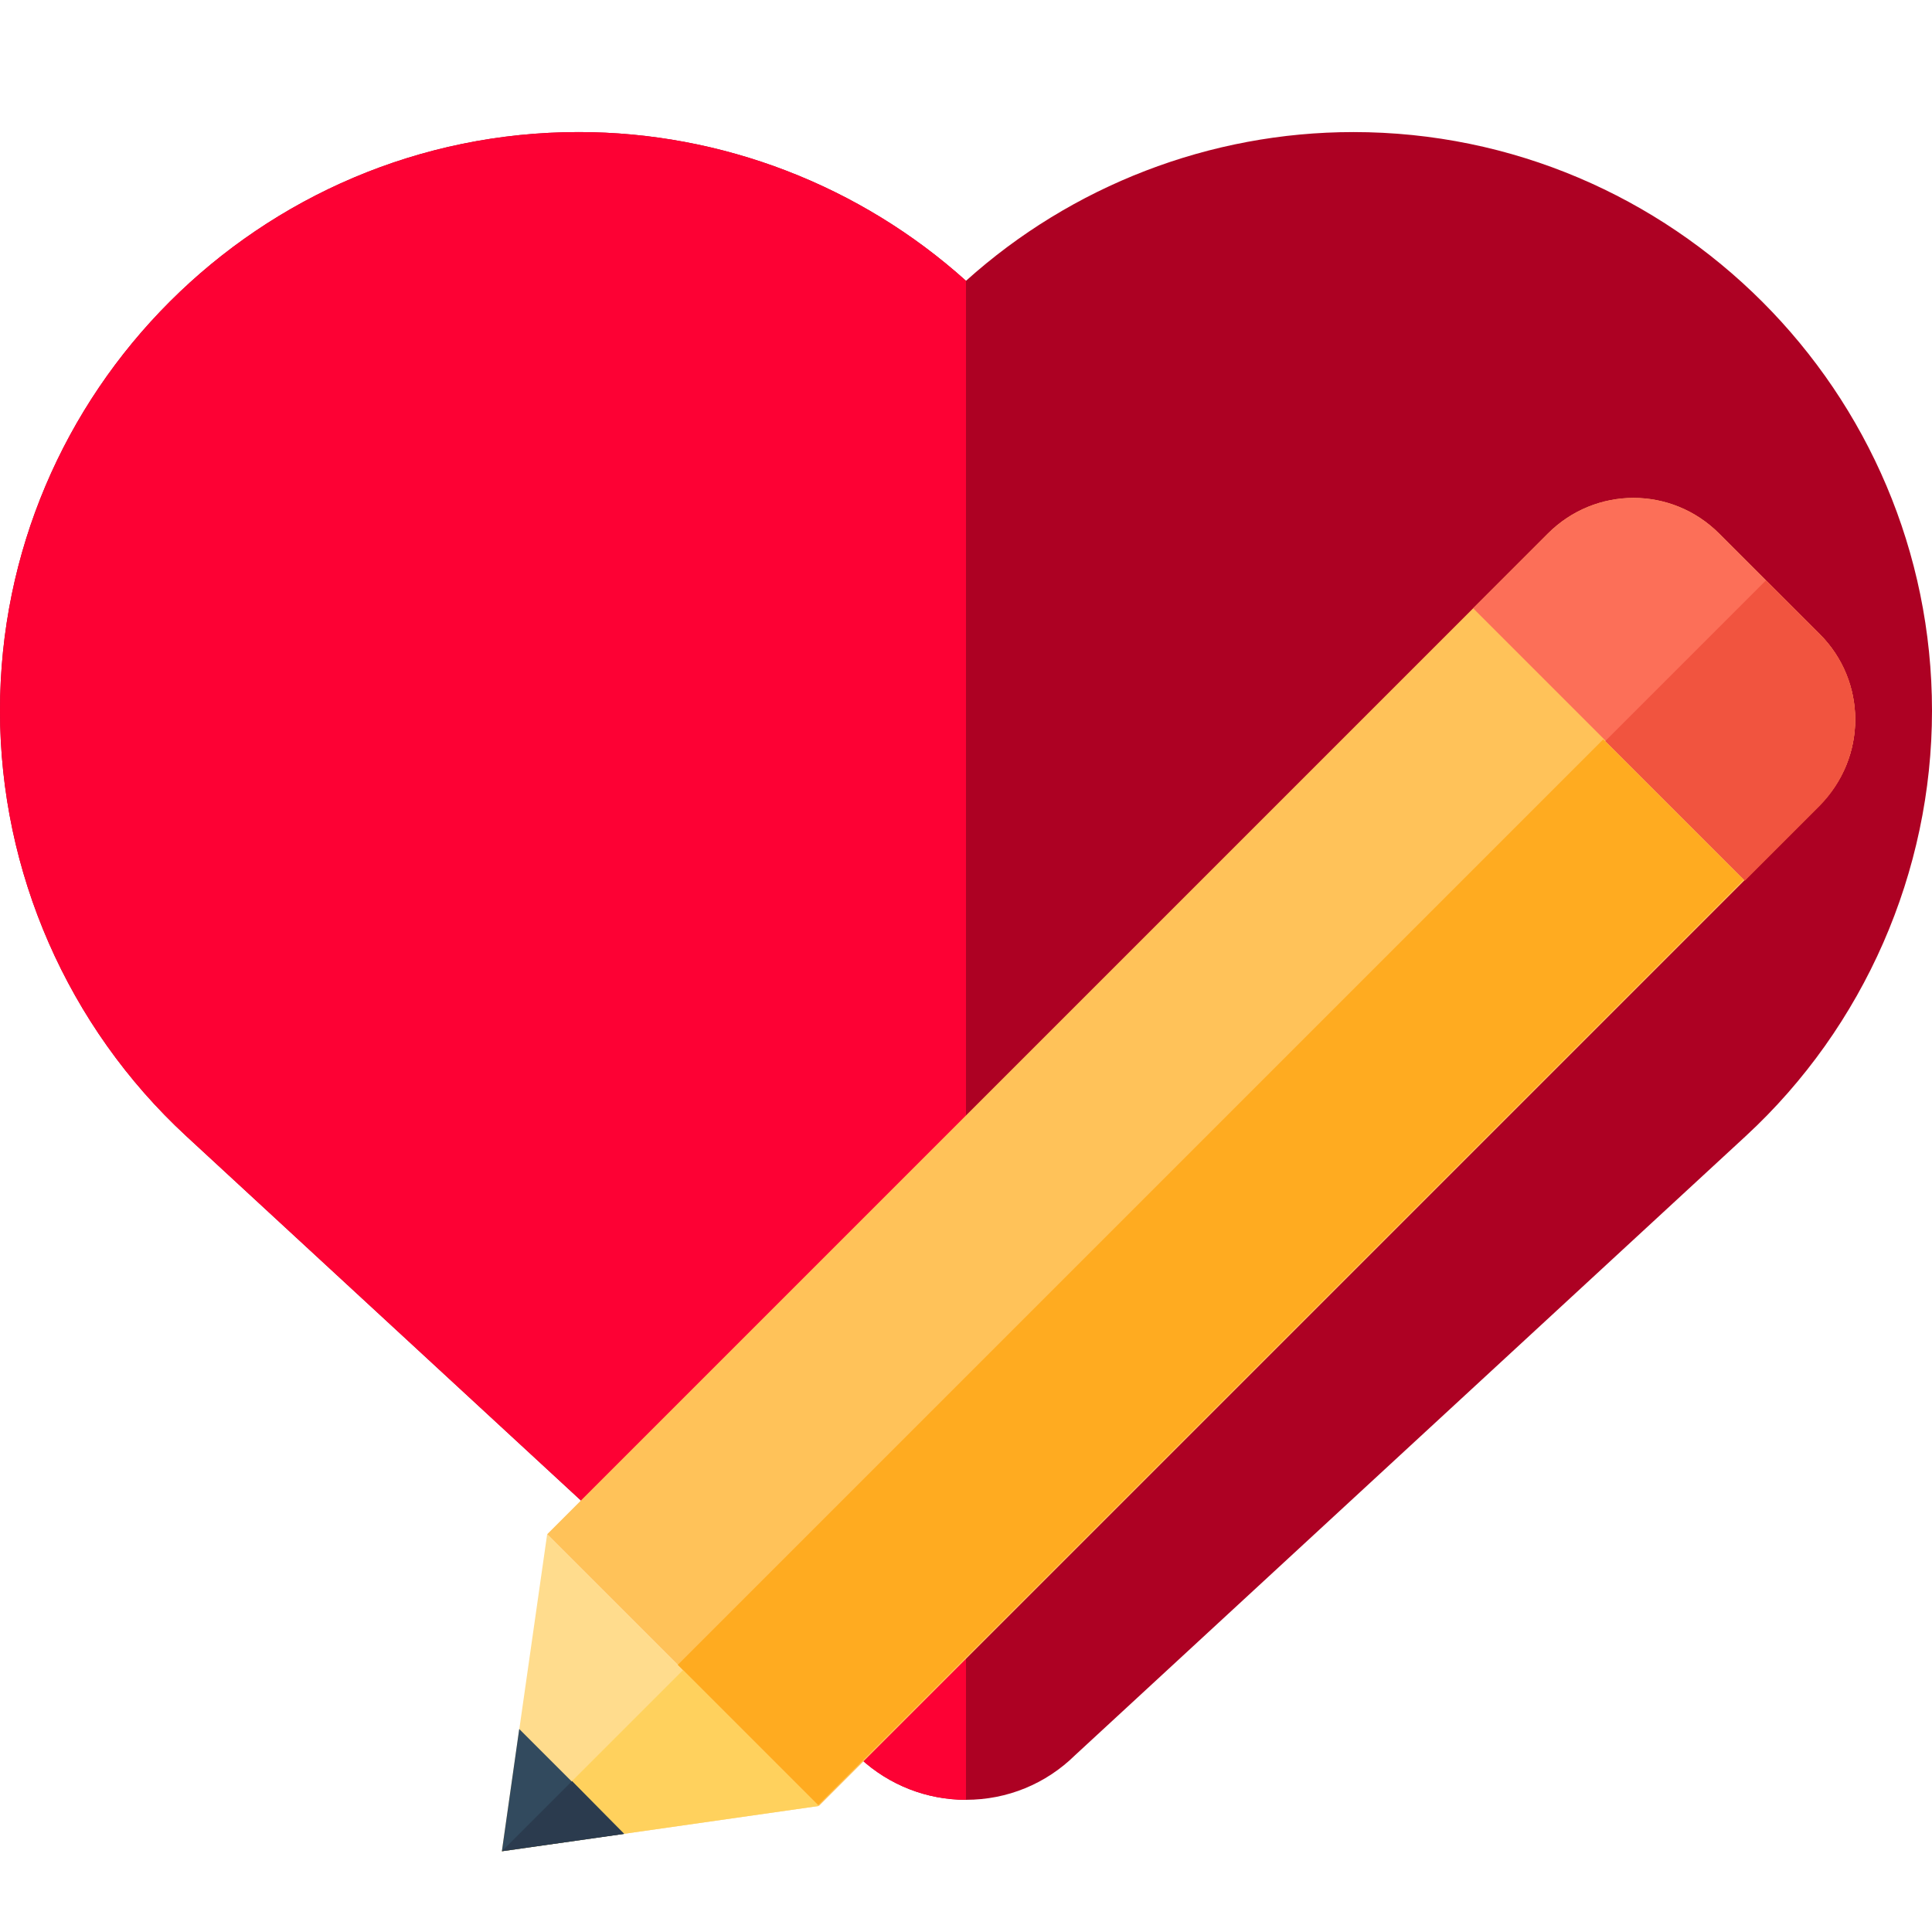 <svg version="1.1"
		 width="64"
		 height="64"
		 viewBox="0 -35 512 512"
		 xmlns="http://www.w3.org/2000/svg">
	<defs>
		<filter id="topshadow" x="-100%" y="-100%" width="200%" height="200%">
			<feOffset result="offOut" in="SourceAlpha" dx="-10" dy="-10" />
			<feGaussianBlur result="blurOut" in="offOut" stdDeviation="10" />
			<feBlend in="SourceGraphic" in2="blurOut" mode="normal" />
		</filter>
	</defs>
	<path fill="#ad0123" d="m358.637 0c-38 0-74.613 14.207-102.637 39.418-28.023-25.215-64.637-39.418-102.637-39.418-84.562 0-153.363 68.801-153.363 153.363 0 42.668 17.988 83.75 49.352 112.707l178.656 164.953c7.645 7.055 17.586 10.945 27.992 10.945 10.914 0 21.18-4.207 28.945-11.855l177.703-164.043c31.363-28.961 49.352-70.039 49.352-112.707 0-84.562-68.801-153.363-153.363-153.363zm0 0"/>
	<path fill="#fd0134" d="m256 39.418c-28.023-25.215-64.637-39.418-102.637-39.418-84.562 0-153.363 68.801-153.363 153.363 0 42.668 17.988 83.75 49.352 112.707l178.656 164.953c7.645 7.055 17.586 10.945 27.992 10.945zm0 0"/>
	<g transform="translate(153 117) scale(2.0)" filter="url(#topshadow)">
		<path fill="#ffc259" d="M42,173.3l-36-36L138.6,4.7c6.3-6.3,16.4-6.3,22.7,0L174.6,18c6.3,6.3,6.3,16.4,0,22.7L42,173.3z"/>
		<path fill="#FC6F58" d="M174.6,40.7c6.3-6.3,6.3-16.4,0-22.7L161.3,4.7c-6.3-6.3-16.4-6.3-22.7,0l-9.9,9.9l36,36L174.6,40.7z"/>
		<path fill="#F1543F" d="M174.6,18l-7.1-7.1l-21.3,21.3l18.5,18.5l9.9-9.9C180.9,34.4,180.9,24.2,174.6,18z"/>
		<rect fill="#FFAB20" x="7.2" y="89.4" transform="matrix(0.707 -0.707 0.707 0.707 -45.031 96.526)" width="173.5" height="26.3"/>
		<polygon fill="#FFDC8D" points="42,173.3 0,179.3 6,137.3 "/>
		<polygon fill="#FFD15D" points="42,173.3 24,155.3 0,179.3 0,179.3 "/>
		<polygon fill="#324A5E" points="16.2,177 2.3,163.1 0,179.3 "/>
		<polygon fill="#2B3B4E" points="0,179.3 0,179.3 16.2,177 9.3,170 "/>
	</g>
</svg>
